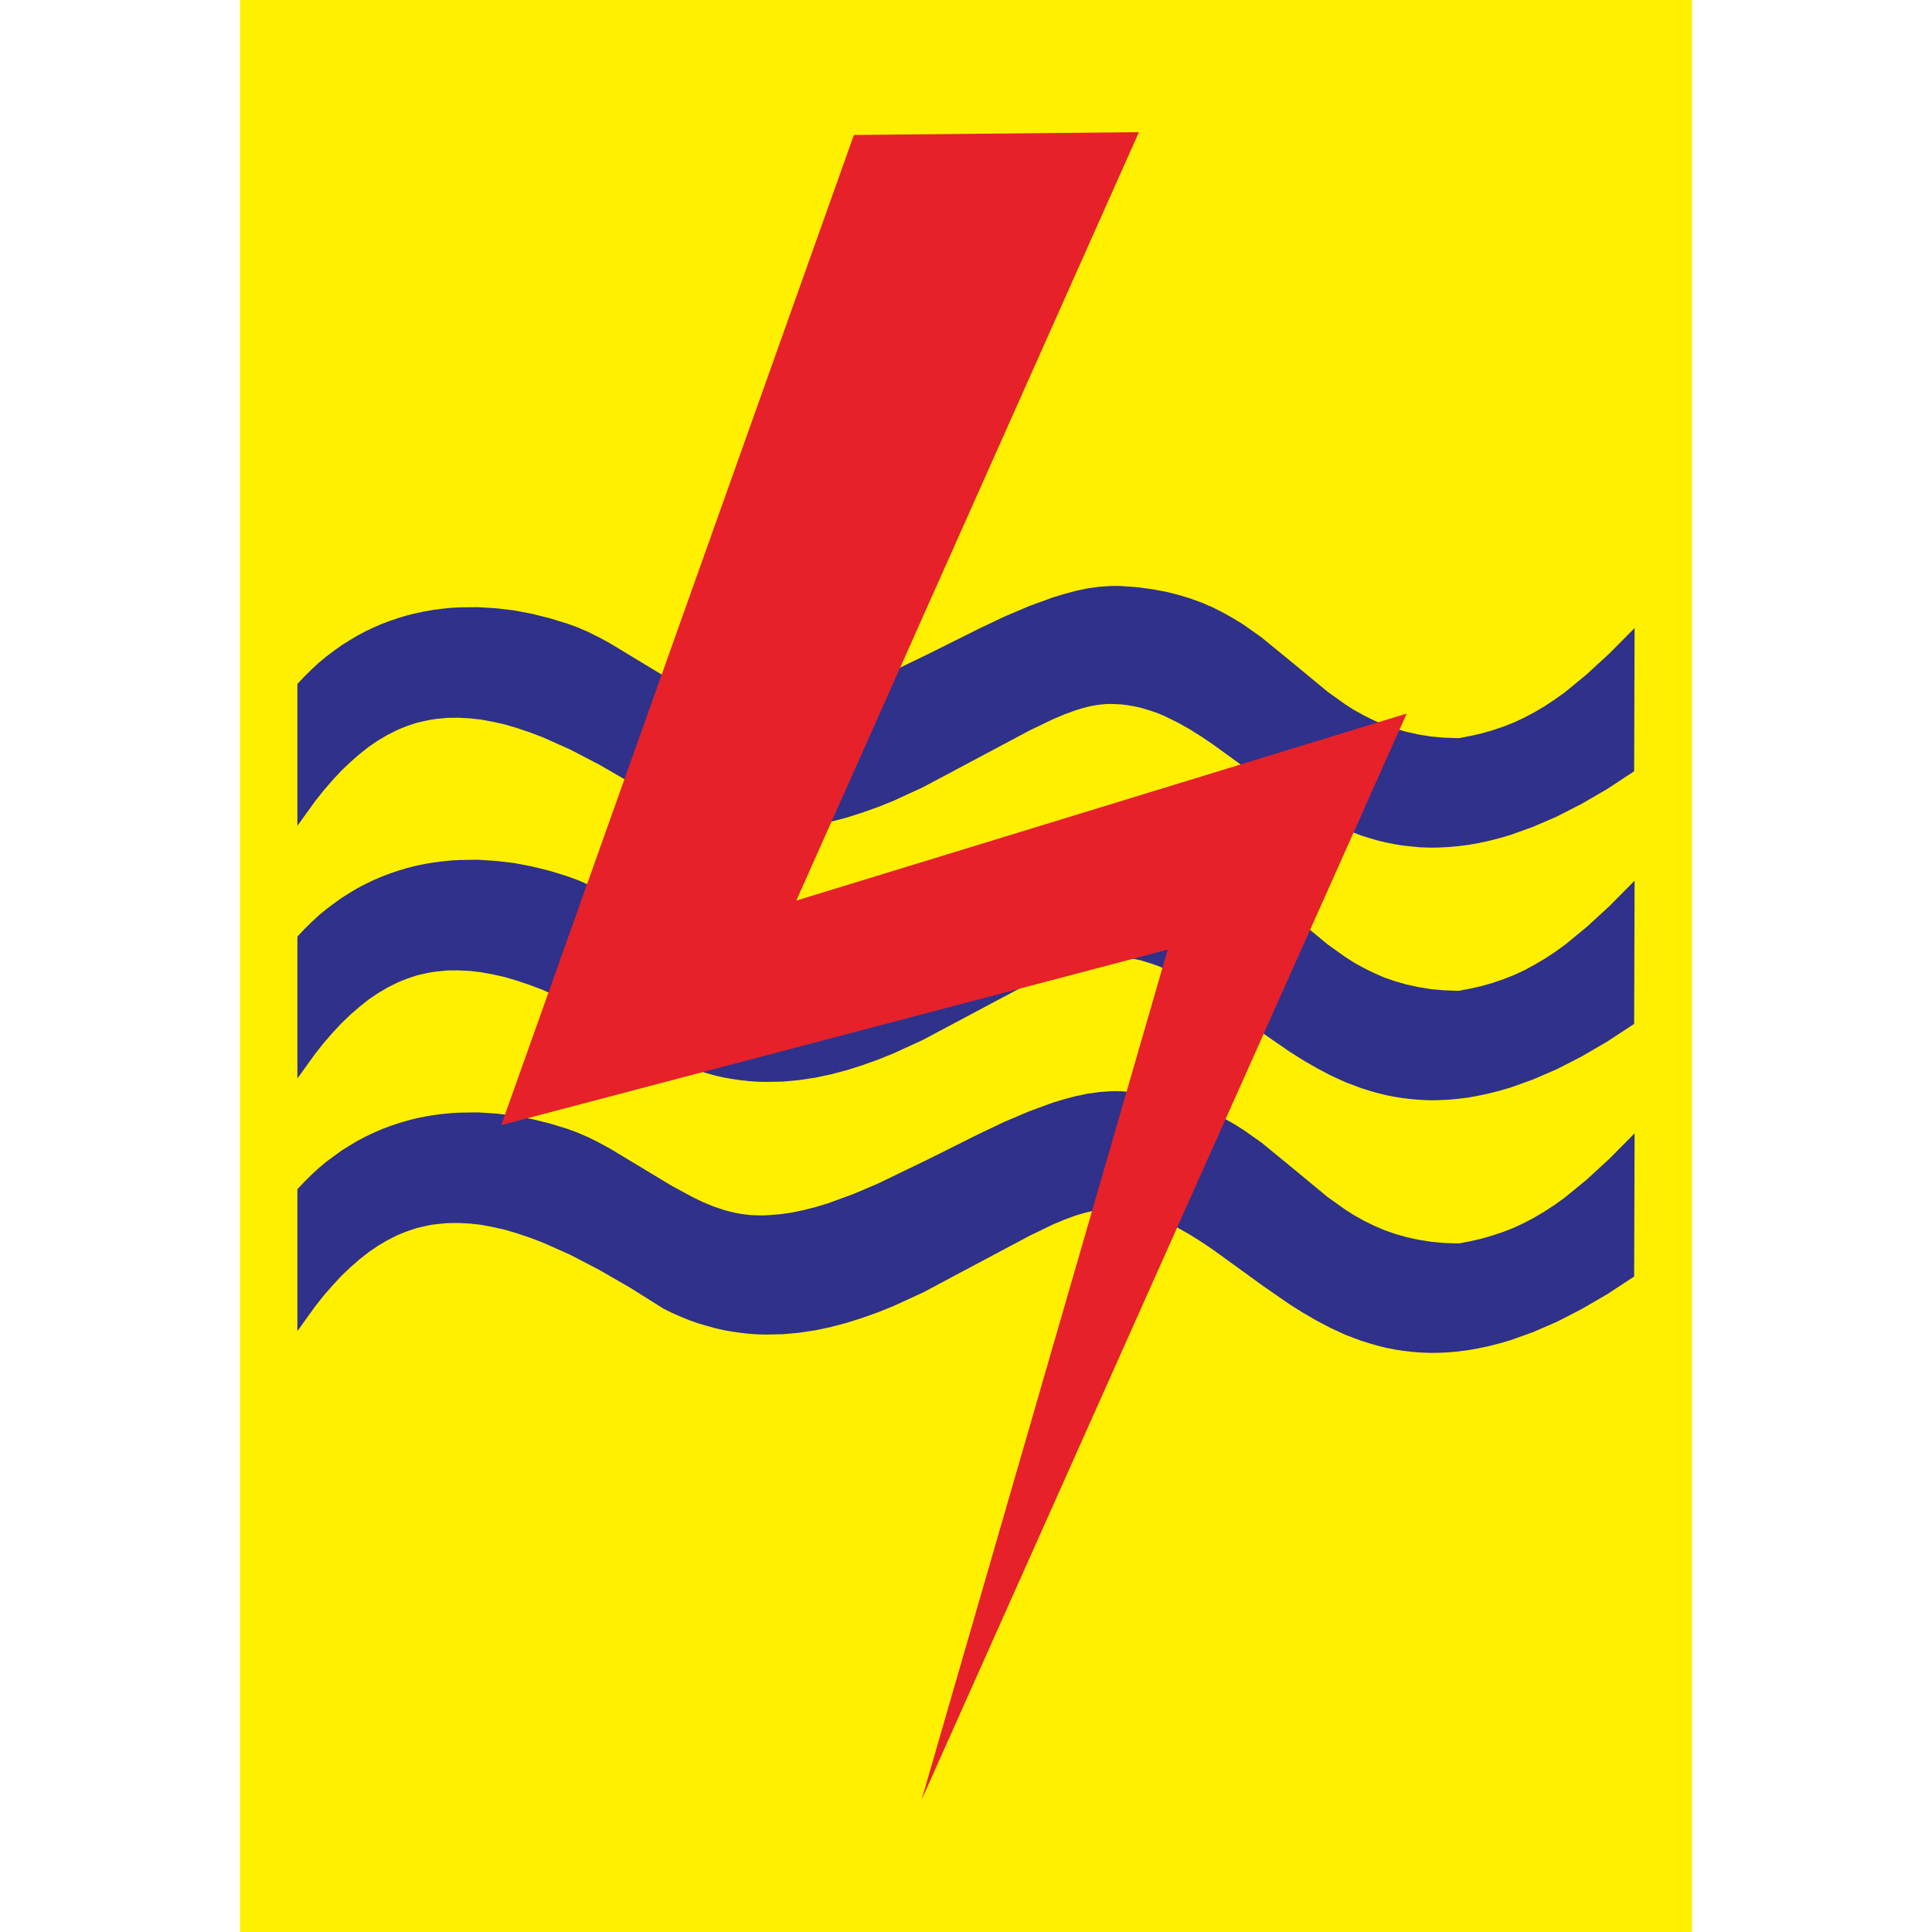 <?xml version="1.0" encoding="UTF-8"?>
<!DOCTYPE svg PUBLIC "-//W3C//DTD SVG 1.1//EN" "http://www.w3.org/Graphics/SVG/1.1/DTD/svg11.dtd">
<!-- Creator: CorelDRAW X7 -->
<svg xmlns="http://www.w3.org/2000/svg" xml:space="preserve" width="300mm" height="300mm" version="1.1" style="shape-rendering:geometricPrecision; text-rendering:geometricPrecision; image-rendering:optimizeQuality; fill-rule:evenodd; clip-rule:evenodd"
viewBox="0 0 30000 30000"
 xmlns:xlink="http://www.w3.org/1999/xlink">
 <defs>
  <style type="text/css">
   <![CDATA[
    .fil0 {fill:#FFF000}
    .fil2 {fill:#E62129}
    .fil1 {fill:#2F318B}
   ]]>
  </style>
 </defs>
 <g id="Layer_x0020_1">
  <g id="_1987850594720">
   <polygon class="fil0" points="3726,0 26274,0 26274,30000 3726,30000 "/>
   <polygon class="fil1" points="4618,10620 4727,10505 4837,10396 4949,10292 5065,10196 5185,10106 5304,10020 5427,9943 5550,9870 5676,9803 5802,9743 5932,9687 6062,9638 6193,9594 6327,9554 6462,9521 6597,9493 6732,9470 6869,9452 7008,9438 7144,9431 7423,9428 7702,9445 7981,9478 8260,9531 8536,9600 8811,9684 8978,9745 9143,9817 9306,9899 9469,9987 10113,10377 10434,10569 10757,10745 10919,10822 11080,10889 11163,10917 11243,10943 11326,10966 11408,10985 11492,11001 11578,11013 11664,11022 11752,11025 11840,11027 11929,11024 12110,11010 12293,10983 12479,10945 12665,10897 12856,10840 13240,10699 13630,10534 14417,10154 15204,9761 15591,9577 15974,9414 16348,9277 16532,9221 16713,9173 16890,9136 17065,9112 17237,9100 17321,9098 17404,9100 17648,9117 17876,9147 18092,9186 18295,9236 18486,9294 18669,9361 18841,9436 19004,9519 19160,9607 19309,9699 19590,9898 20108,10322 20617,10743 20885,10934 21025,11024 21173,11106 21325,11182 21485,11252 21654,11311 21833,11362 22020,11404 22219,11436 22429,11455 22654,11462 22836,11427 23012,11387 23182,11338 23347,11282 23508,11218 23666,11145 23824,11061 23982,10968 24142,10862 24303,10747 24636,10473 24993,10145 25382,9752 25375,11976 24956,12252 24554,12485 24171,12681 23805,12839 23454,12965 23284,13015 23119,13057 22956,13092 22798,13120 22643,13139 22491,13153 22343,13160 22269,13162 22233,13162 22198,13162 22055,13157 21915,13144 21780,13129 21645,13107 21515,13081 21387,13050 21261,13013 21138,12974 20897,12883 20666,12778 20443,12660 20227,12536 20017,12402 19611,12122 18844,11566 18657,11439 18471,11322 18283,11217 18093,11124 17999,11083 17902,11048 17806,11017 17709,10989 17611,10968 17511,10950 17411,10938 17309,10933 17239,10931 17165,10933 17092,10940 17016,10950 16939,10964 16860,10983 16779,11006 16698,11031 16530,11092 16356,11166 15991,11341 14330,12225 13872,12436 13637,12530 13396,12616 13154,12694 12908,12758 12659,12811 12408,12850 12152,12872 11896,12878 11766,12874 11635,12865 11505,12851 11373,12832 11240,12809 11108,12779 10975,12743 10840,12702 10706,12655 10571,12601 10436,12541 10301,12474 9787,12152 9304,11873 8852,11638 8427,11448 8224,11371 8025,11304 7834,11248 7646,11206 7466,11173 7288,11154 7116,11145 6948,11147 6785,11162 6704,11173 6625,11189 6546,11206 6467,11225 6390,11250 6315,11276 6239,11306 6164,11338 6015,11413 5869,11499 5725,11597 5585,11708 5444,11831 5304,11964 5167,12111 5028,12271 4892,12443 4618,12823 "/>
   <polygon class="fil1" points="4618,14543 4727,14427 4837,14319 4949,14215 5065,14119 5185,14029 5304,13943 5427,13866 5550,13792 5676,13726 5802,13666 5932,13610 6062,13561 6193,13517 6327,13477 6462,13443 6597,13415 6732,13393 6869,13375 7008,13361 7144,13354 7423,13350 7702,13368 7981,13401 8260,13454 8536,13522 8811,13607 8978,13668 9143,13740 9306,13822 9469,13910 10113,14299 10434,14492 10757,14668 10919,14745 11080,14811 11163,14840 11243,14866 11326,14889 11408,14908 11492,14924 11578,14936 11664,14945 11752,14948 11840,14950 11929,14947 12110,14933 12293,14906 12479,14868 12665,14820 12856,14762 13240,14622 13630,14457 14417,14077 15204,13684 15591,13500 15974,13336 16348,13200 16532,13143 16713,13096 16890,13059 17065,13035 17237,13022 17321,13021 17404,13022 17648,13040 17876,13070 18092,13108 18295,13159 18486,13217 18669,13284 18841,13359 19004,13442 19160,13529 19309,13622 19590,13820 20108,14245 20617,14666 20885,14857 21025,14947 21173,15029 21325,15104 21485,15175 21654,15234 21833,15285 22020,15327 22219,15359 22429,15378 22654,15385 22836,15350 23012,15310 23182,15261 23347,15204 23508,15141 23666,15068 23824,14983 23982,14890 24142,14785 24303,14669 24636,14396 24993,14068 25382,13675 25375,15899 24956,16174 24554,16408 24171,16604 23805,16762 23454,16888 23284,16937 23119,16979 22956,17014 22798,17043 22643,17062 22491,17076 22343,17083 22269,17085 22233,17085 22198,17085 22055,17079 21915,17067 21780,17051 21645,17030 21515,17004 21387,16972 21261,16936 21138,16897 20897,16806 20666,16701 20443,16583 20227,16458 20017,16325 19611,16045 18844,15489 18657,15362 18471,15245 18283,15139 18093,15047 17999,15006 17902,14971 17806,14940 17709,14911 17611,14890 17511,14873 17411,14861 17309,14855 17239,14854 17165,14855 17092,14862 17016,14873 16939,14887 16860,14906 16779,14929 16698,14954 16530,15015 16356,15089 15991,15264 14330,16148 13872,16358 13637,16453 13396,16539 13154,16616 12908,16681 12659,16734 12408,16772 12152,16795 11896,16800 11766,16797 11635,16788 11505,16774 11373,16755 11240,16732 11108,16702 10975,16665 10840,16625 10706,16578 10571,16523 10436,16464 10301,16397 9787,16074 9304,15795 8852,15560 8427,15371 8224,15294 8025,15227 7834,15171 7646,15129 7466,15096 7288,15076 7116,15068 6948,15069 6785,15085 6704,15096 6625,15111 6546,15129 6467,15148 6390,15173 6315,15199 6239,15229 6164,15261 6015,15336 5869,15422 5725,15520 5585,15631 5444,15753 5304,15887 5167,16034 5028,16194 4892,16366 4618,16746 "/>
   <polygon class="fil1" points="4618,18466 4727,18350 4837,18241 4949,18138 5065,18041 5185,17952 5304,17866 5427,17789 5550,17715 5676,17649 5802,17589 5932,17533 6062,17484 6193,17440 6327,17400 6462,17366 6597,17338 6732,17315 6869,17298 7008,17284 7144,17277 7423,17273 7702,17291 7981,17324 8260,17377 8536,17445 8811,17529 8978,17591 9143,17663 9306,17745 9469,17833 10113,18222 10434,18415 10757,18590 10919,18668 11080,18734 11163,18762 11243,18789 11326,18811 11408,18831 11492,18847 11578,18859 11664,18868 11752,18871 11840,18873 11929,18869 12110,18855 12293,18829 12479,18790 12665,18743 12856,18685 13240,18545 13630,18380 14417,17999 15204,17606 15591,17422 15974,17259 16348,17122 16532,17066 16713,17019 16890,16982 17065,16958 17237,16945 17321,16943 17404,16945 17648,16963 17876,16993 18092,17031 18295,17082 18486,17140 18669,17207 18841,17282 19004,17364 19160,17452 19309,17545 19590,17743 20108,18168 20617,18589 20885,18780 21025,18869 21173,18952 21325,19027 21485,19097 21654,19157 21833,19208 22020,19250 22219,19282 22429,19301 22654,19308 22836,19273 23012,19232 23182,19183 23347,19127 23508,19064 23666,18990 23824,18906 23982,18813 24142,18708 24303,18592 24636,18319 24993,17991 25382,17598 25375,19822 24956,20097 24554,20330 24171,20527 23805,20685 23454,20811 23284,20860 23119,20902 22956,20937 22798,20965 22643,20985 22491,20999 22343,21006 22269,21007 22233,21007 22198,21007 22055,21002 21915,20990 21780,20974 21645,20953 21515,20927 21387,20895 21261,20858 21138,20820 20897,20729 20666,20623 20443,20506 20227,20381 20017,20248 19611,19967 18844,19411 18657,19285 18471,19168 18283,19062 18093,18969 17999,18929 17902,18894 17806,18862 17709,18834 17611,18813 17511,18796 17411,18783 17309,18778 17239,18776 17165,18778 17092,18785 17016,18796 16939,18810 16860,18829 16779,18852 16698,18876 16530,18938 16356,19011 15991,19187 14330,20071 13872,20281 13637,20376 13396,20462 13154,20539 12908,20604 12659,20657 12408,20695 12152,20718 11896,20723 11766,20720 11635,20711 11505,20697 11373,20678 11240,20655 11108,20625 10975,20588 10840,20548 10706,20501 10571,20446 10436,20387 10301,20320 9787,19997 9304,19718 8852,19483 8427,19294 8224,19217 8025,19150 7834,19094 7646,19052 7466,19018 7288,18999 7116,18990 6948,18992 6785,19008 6704,19018 6625,19034 6546,19052 6467,19071 6390,19096 6315,19122 6239,19152 6164,19183 6015,19259 5869,19345 5725,19443 5585,19553 5444,19676 5304,19809 5167,19957 5028,20116 4892,20288 4618,20669 "/>
   <polygon class="fil2" points="13259,2096 17685,2052 12365,13984 21843,11080 14310,27948 18132,14746 7783,17471 "/>
  </g>
 </g>
</svg>
